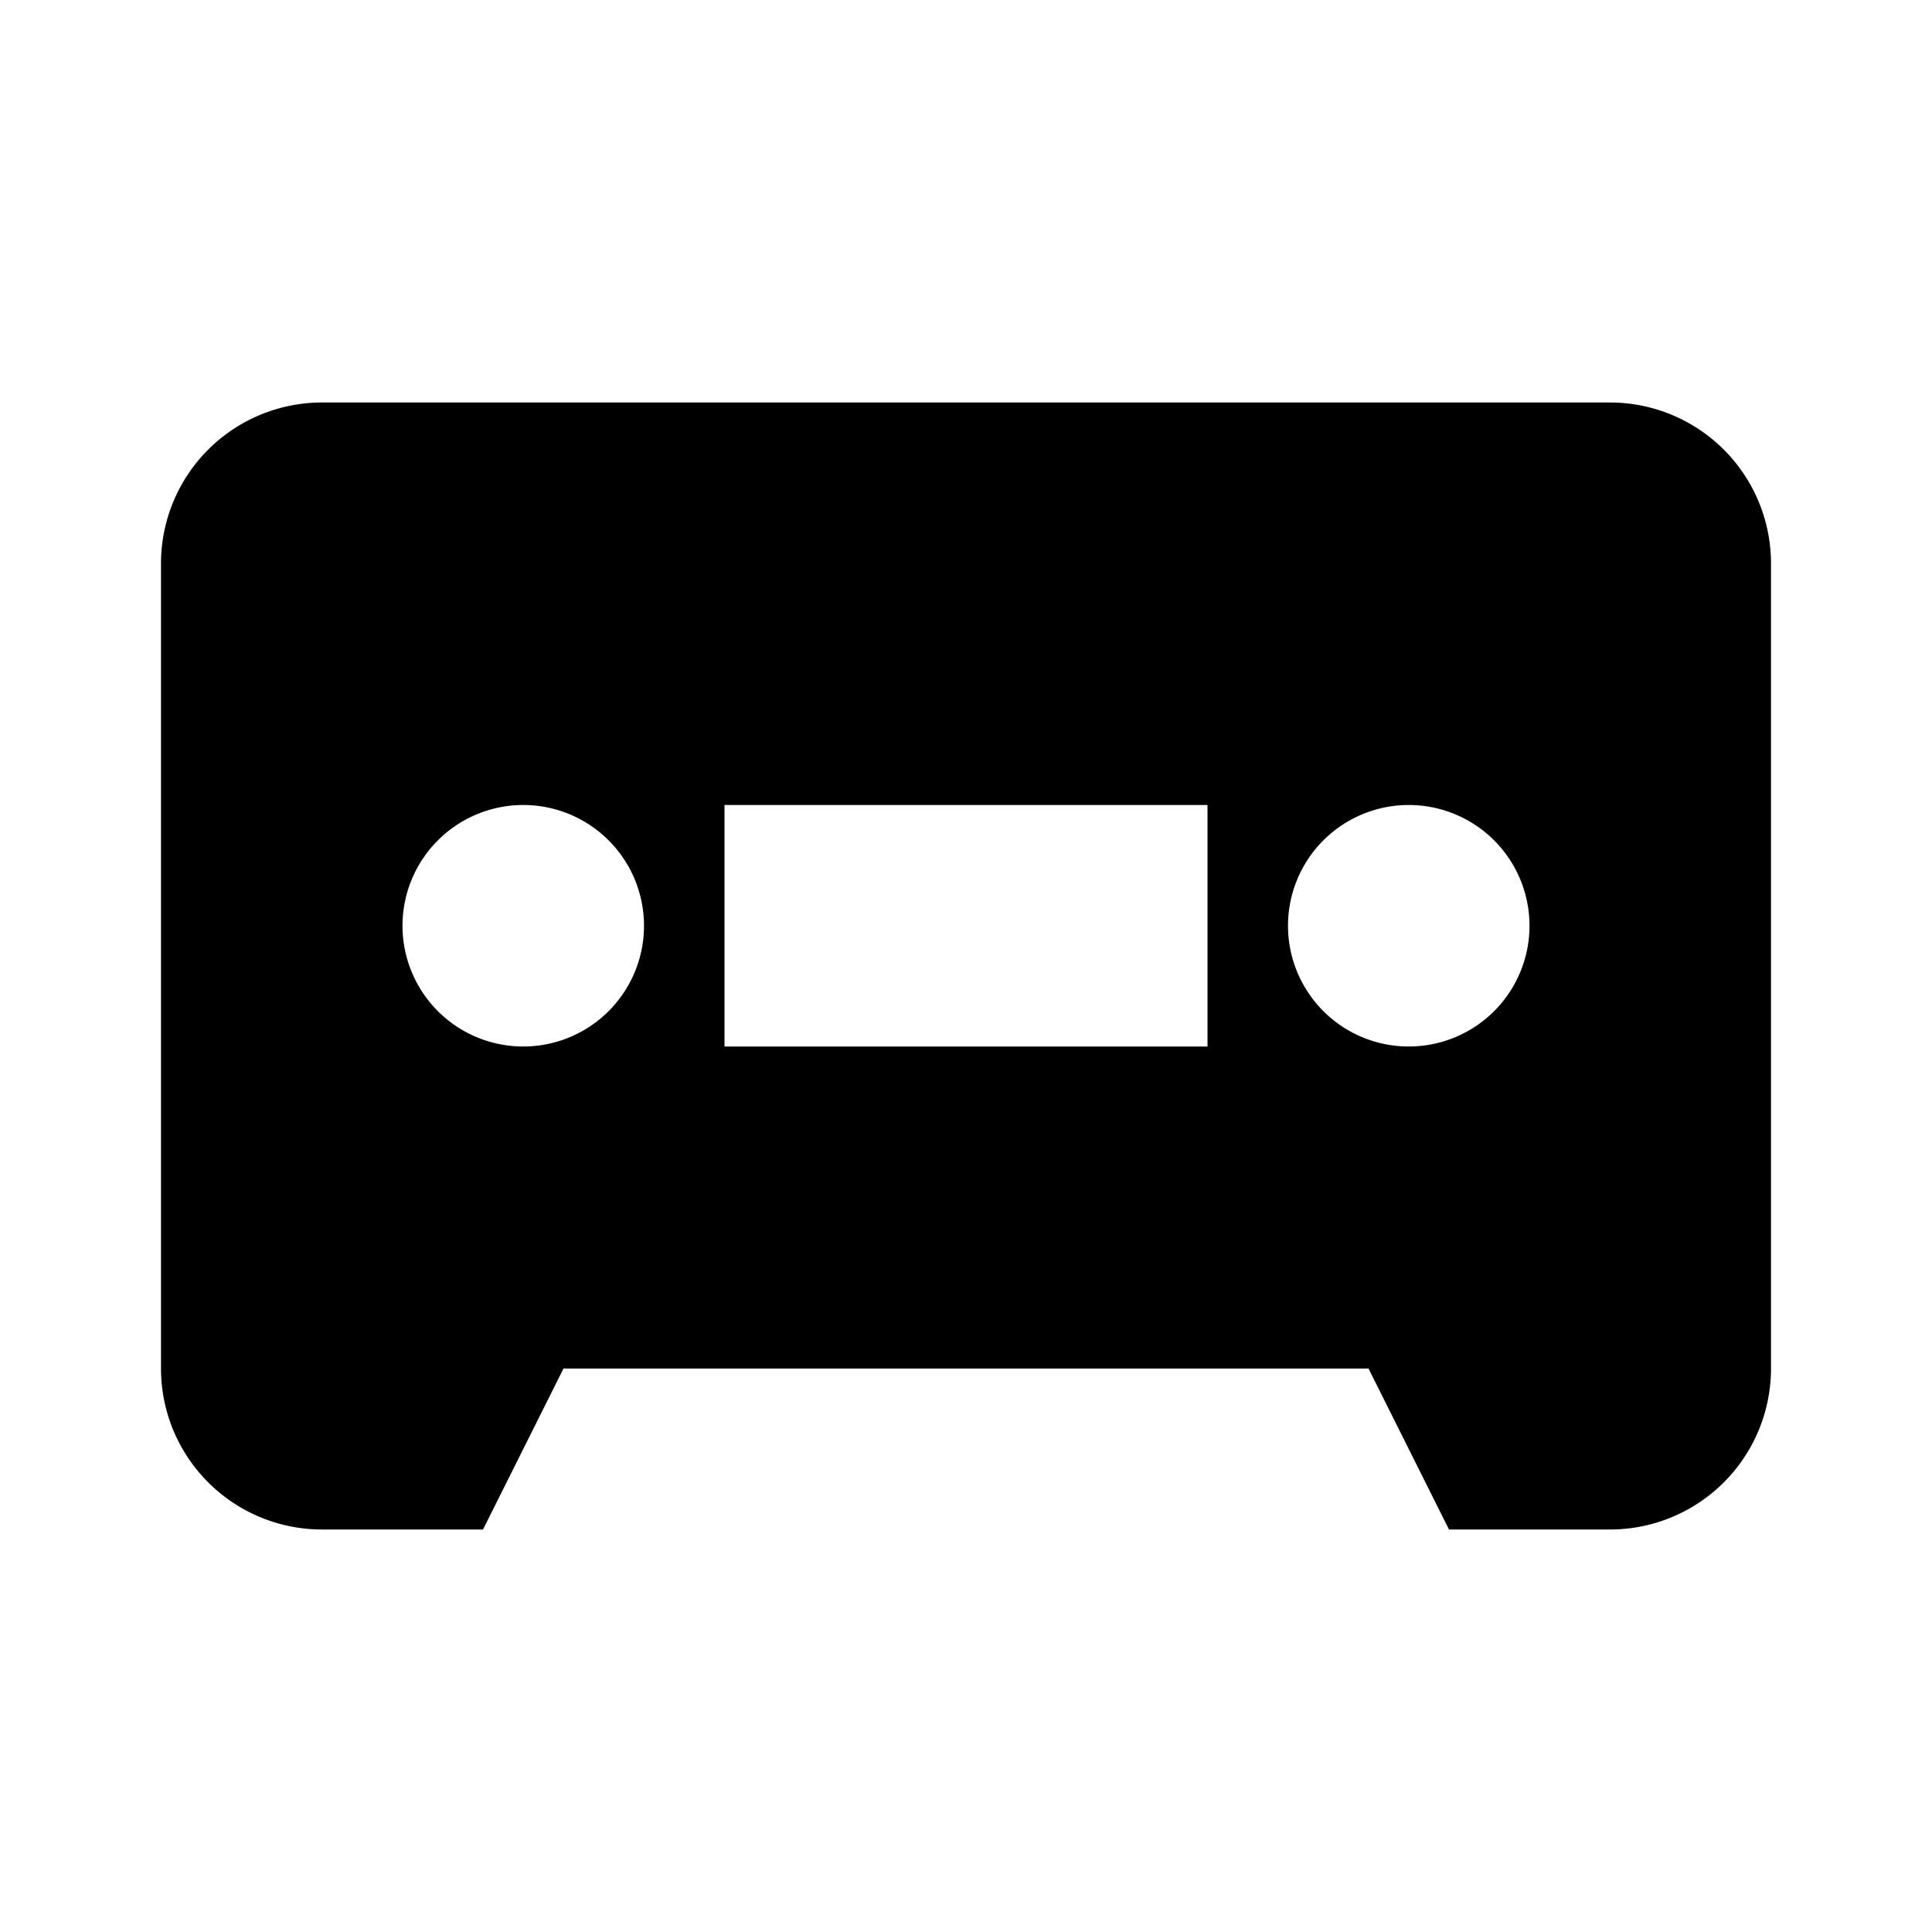 <svg height="24" viewBox="0 0 24 24" width="24" xmlns="http://www.w3.org/2000/svg">
    <path d="m4 5a2 2 0 0 0 -2 2v10a2 2 0 0 0 2 2h2l1-2h10l1 2h2a2 2 0 0 0 2-2v-10a2 2 0 0 0 -2-2zm2.5 5a1.5 1.5 0 0 1 1.5 1.5 1.5 1.5 0 0 1 -1.5 1.5 1.5 1.5 0 0 1 -1.5-1.5 1.5 1.5 0 0 1 1.5-1.5m2.5 0h6v3h-6zm8.5 0a1.5 1.5 0 0 1 1.5 1.5 1.5 1.5 0 0 1 -1.5 1.5 1.5 1.5 0 0 1 -1.5-1.5 1.5 1.5 0 0 1 1.5-1.5z" />
</svg>